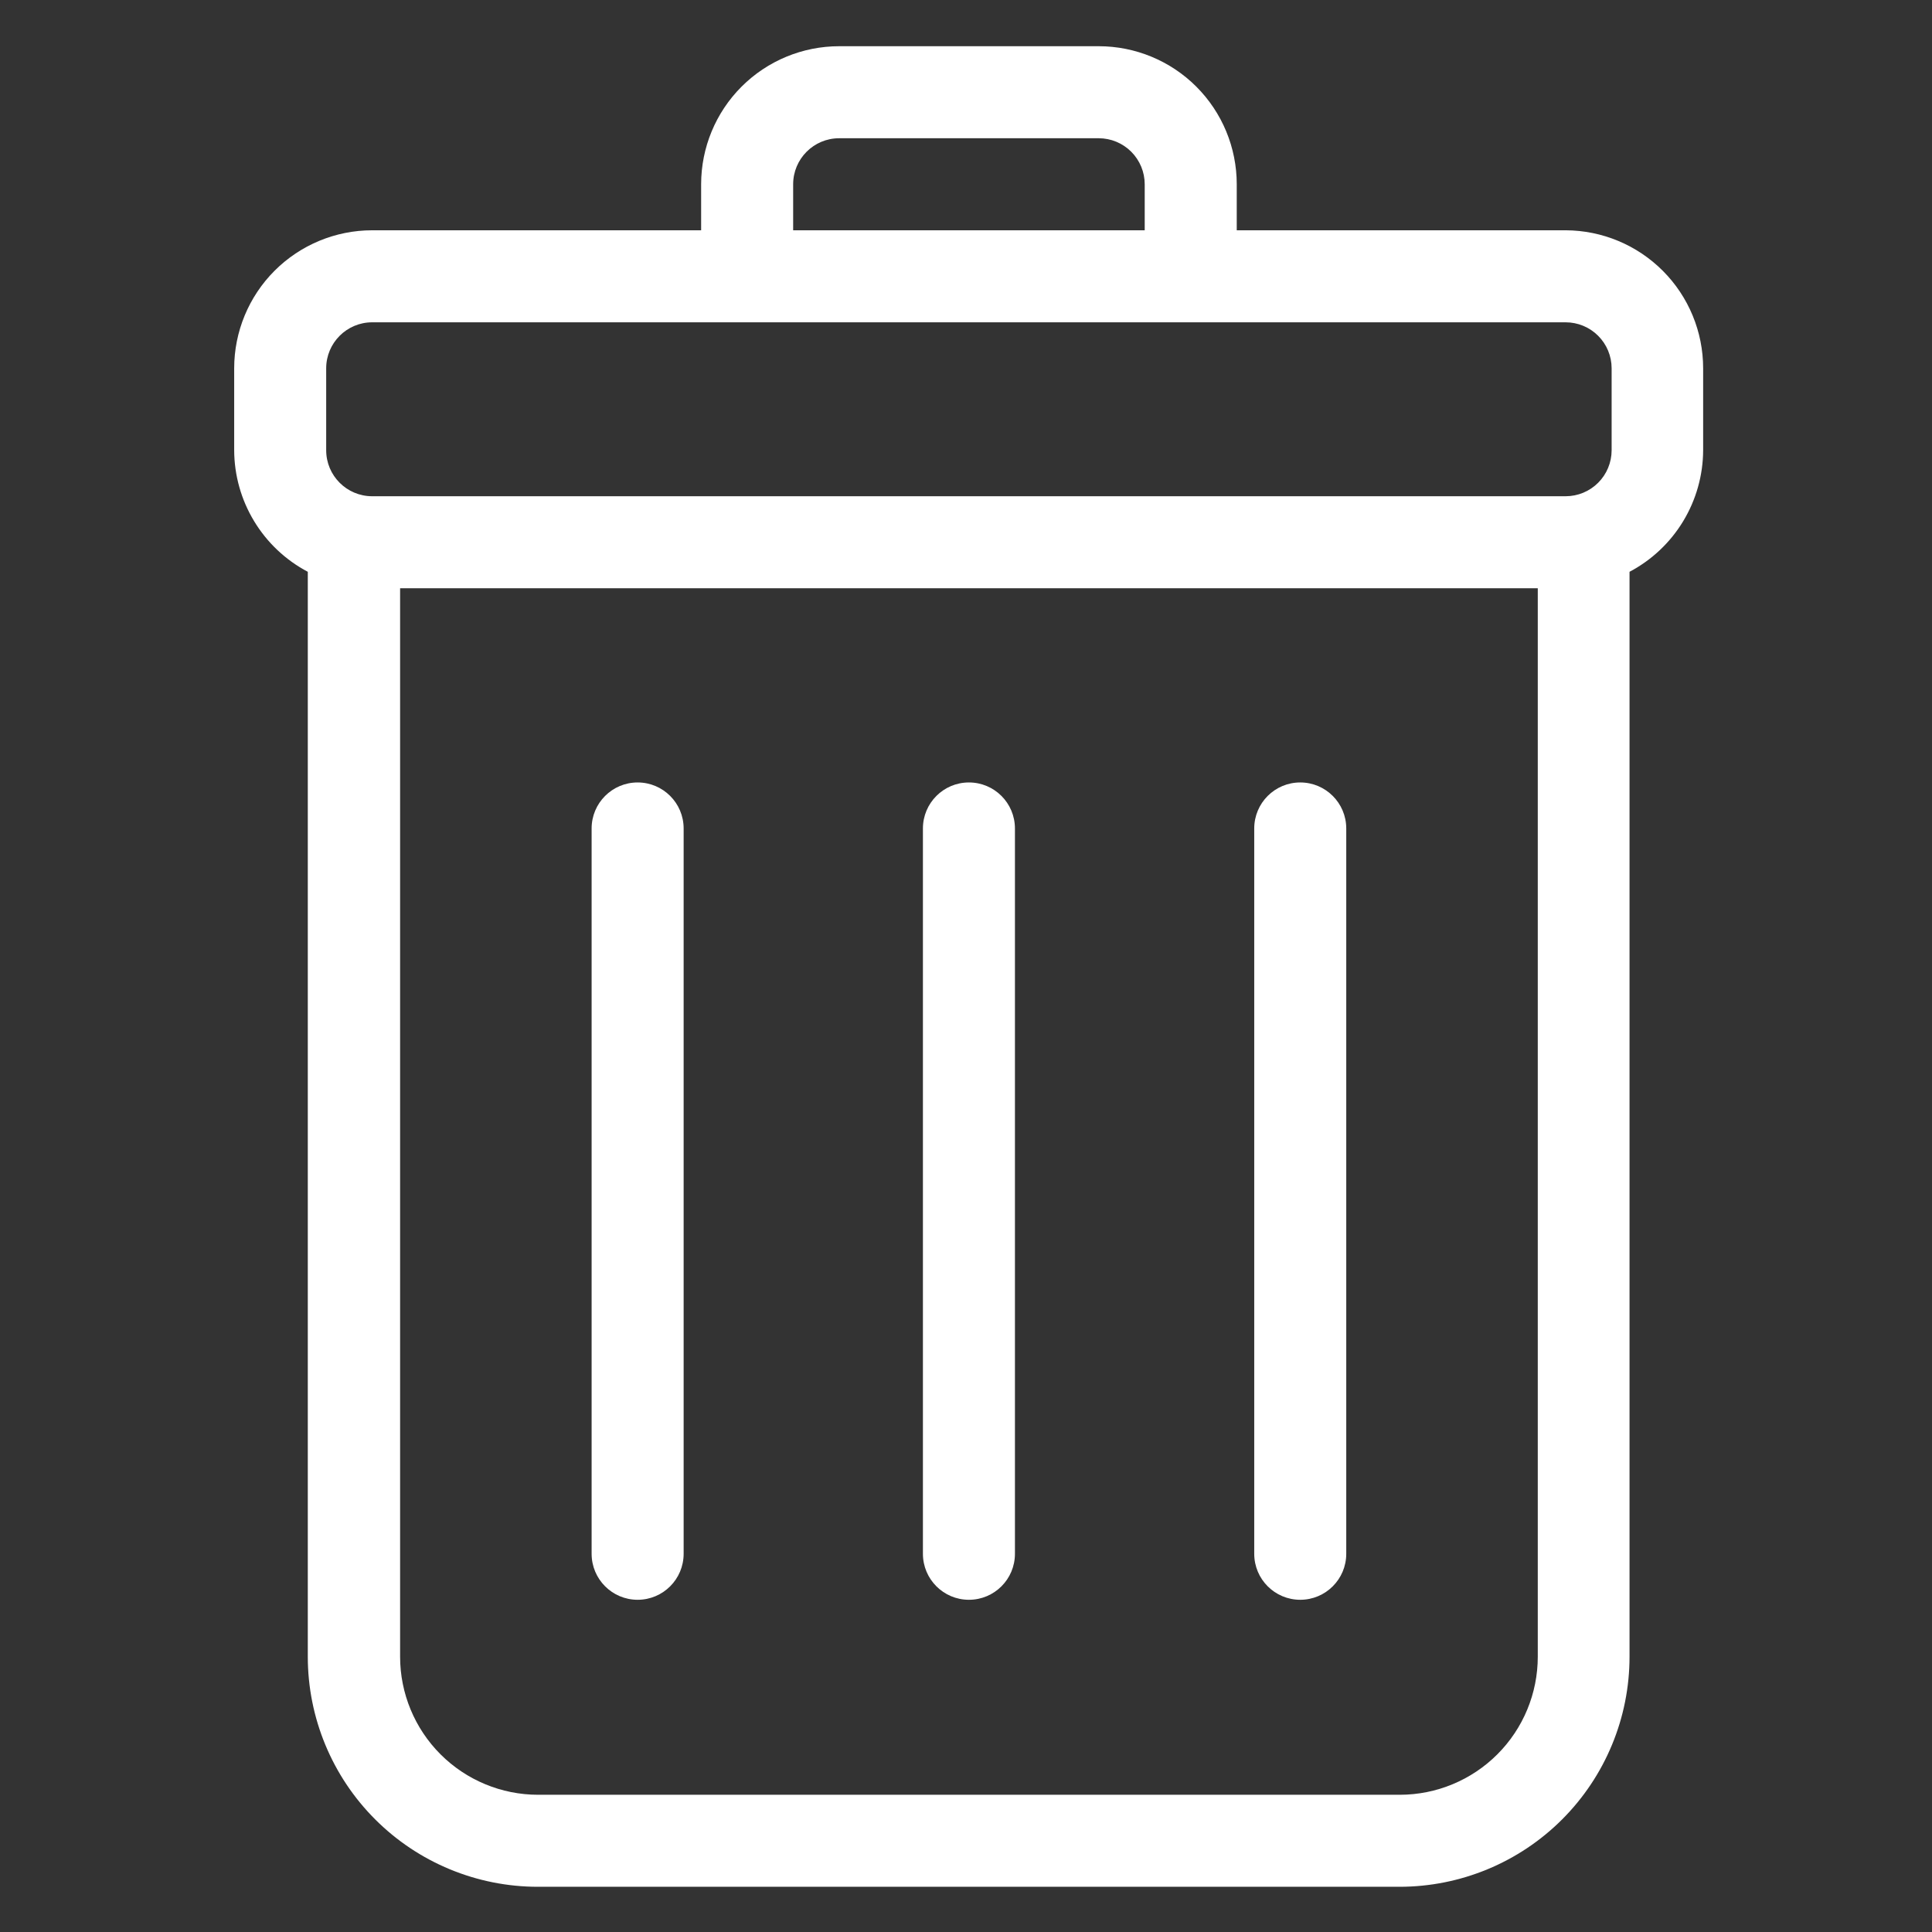 <svg width="627" height="627" viewBox="0 0 627 627" fill="none" xmlns="http://www.w3.org/2000/svg">
<rect x="0" y="0" width="627" height="627" fill="#333333" stroke="none"/>
<path d="M508.111 74.734H401.366V59.802C401.366 47.917 396.647 36.521 388.246 28.12C379.845 19.719 368.449 15 356.569 15H272.339C260.459 15 249.063 19.719 240.662 28.12C232.261 36.521 227.542 47.917 227.542 59.802V74.734H120.797C108.917 74.734 97.521 79.453 89.12 87.854C80.718 96.255 76 107.651 76 119.531V146.115C76.026 154.241 78.266 162.203 82.479 169.151C86.688 176.105 92.703 181.777 99.891 185.567V537.661C99.891 557.463 107.756 576.458 121.761 590.458C135.766 604.463 154.755 612.327 174.558 612.327H454.171C473.974 612.327 492.963 604.463 506.969 590.458C520.969 576.458 528.838 557.463 528.838 537.661V185.567C536.02 181.776 542.041 176.104 546.25 169.151C550.458 162.204 552.698 154.239 552.729 146.115V119.531C552.729 107.683 548.036 96.313 539.672 87.917C531.307 79.521 519.958 74.781 508.109 74.734L508.111 74.734ZM257.405 59.802C257.405 51.552 264.092 44.865 272.337 44.865H356.566C360.524 44.865 364.321 46.438 367.123 49.24C369.925 52.042 371.498 55.839 371.498 59.803V74.734H257.405L257.405 59.802ZM105.858 119.532C105.858 111.287 112.545 104.6 120.79 104.6H508.097C512.055 104.6 515.857 106.173 518.654 108.975C521.456 111.777 523.029 115.574 523.029 119.532V146.116C523.029 150.074 521.456 153.876 518.654 156.673C515.857 159.475 512.055 161.048 508.097 161.048H120.79C112.545 161.048 105.858 154.366 105.858 146.116V119.532ZM454.258 582.465H174.645C162.764 582.465 151.369 577.741 142.967 569.34C134.566 560.939 129.847 549.543 129.847 537.663V190.916H499.061V537.663C499.061 549.543 494.342 560.939 485.941 569.34C477.54 577.741 466.144 582.465 454.264 582.465H454.258ZM329.383 268.865V504.252C329.383 512.502 322.701 519.184 314.451 519.184C306.201 519.184 299.519 512.501 299.519 504.252V268.865C299.519 260.62 306.201 253.933 314.451 253.933C322.701 253.933 329.383 260.621 329.383 268.865ZM436.905 268.865V504.252C436.905 512.502 430.217 519.184 421.973 519.184C413.723 519.184 407.041 512.501 407.041 504.252V268.865C407.041 260.62 413.723 253.933 421.973 253.933C430.217 253.933 436.905 260.621 436.905 268.865ZM221.865 268.865V504.252C221.865 512.502 215.182 519.184 206.933 519.184C198.688 519.184 192.001 512.501 192.001 504.252V268.865C192.001 260.62 198.688 253.933 206.933 253.933C215.183 253.933 221.865 260.621 221.865 268.865Z" fill="white"/>
</svg>
